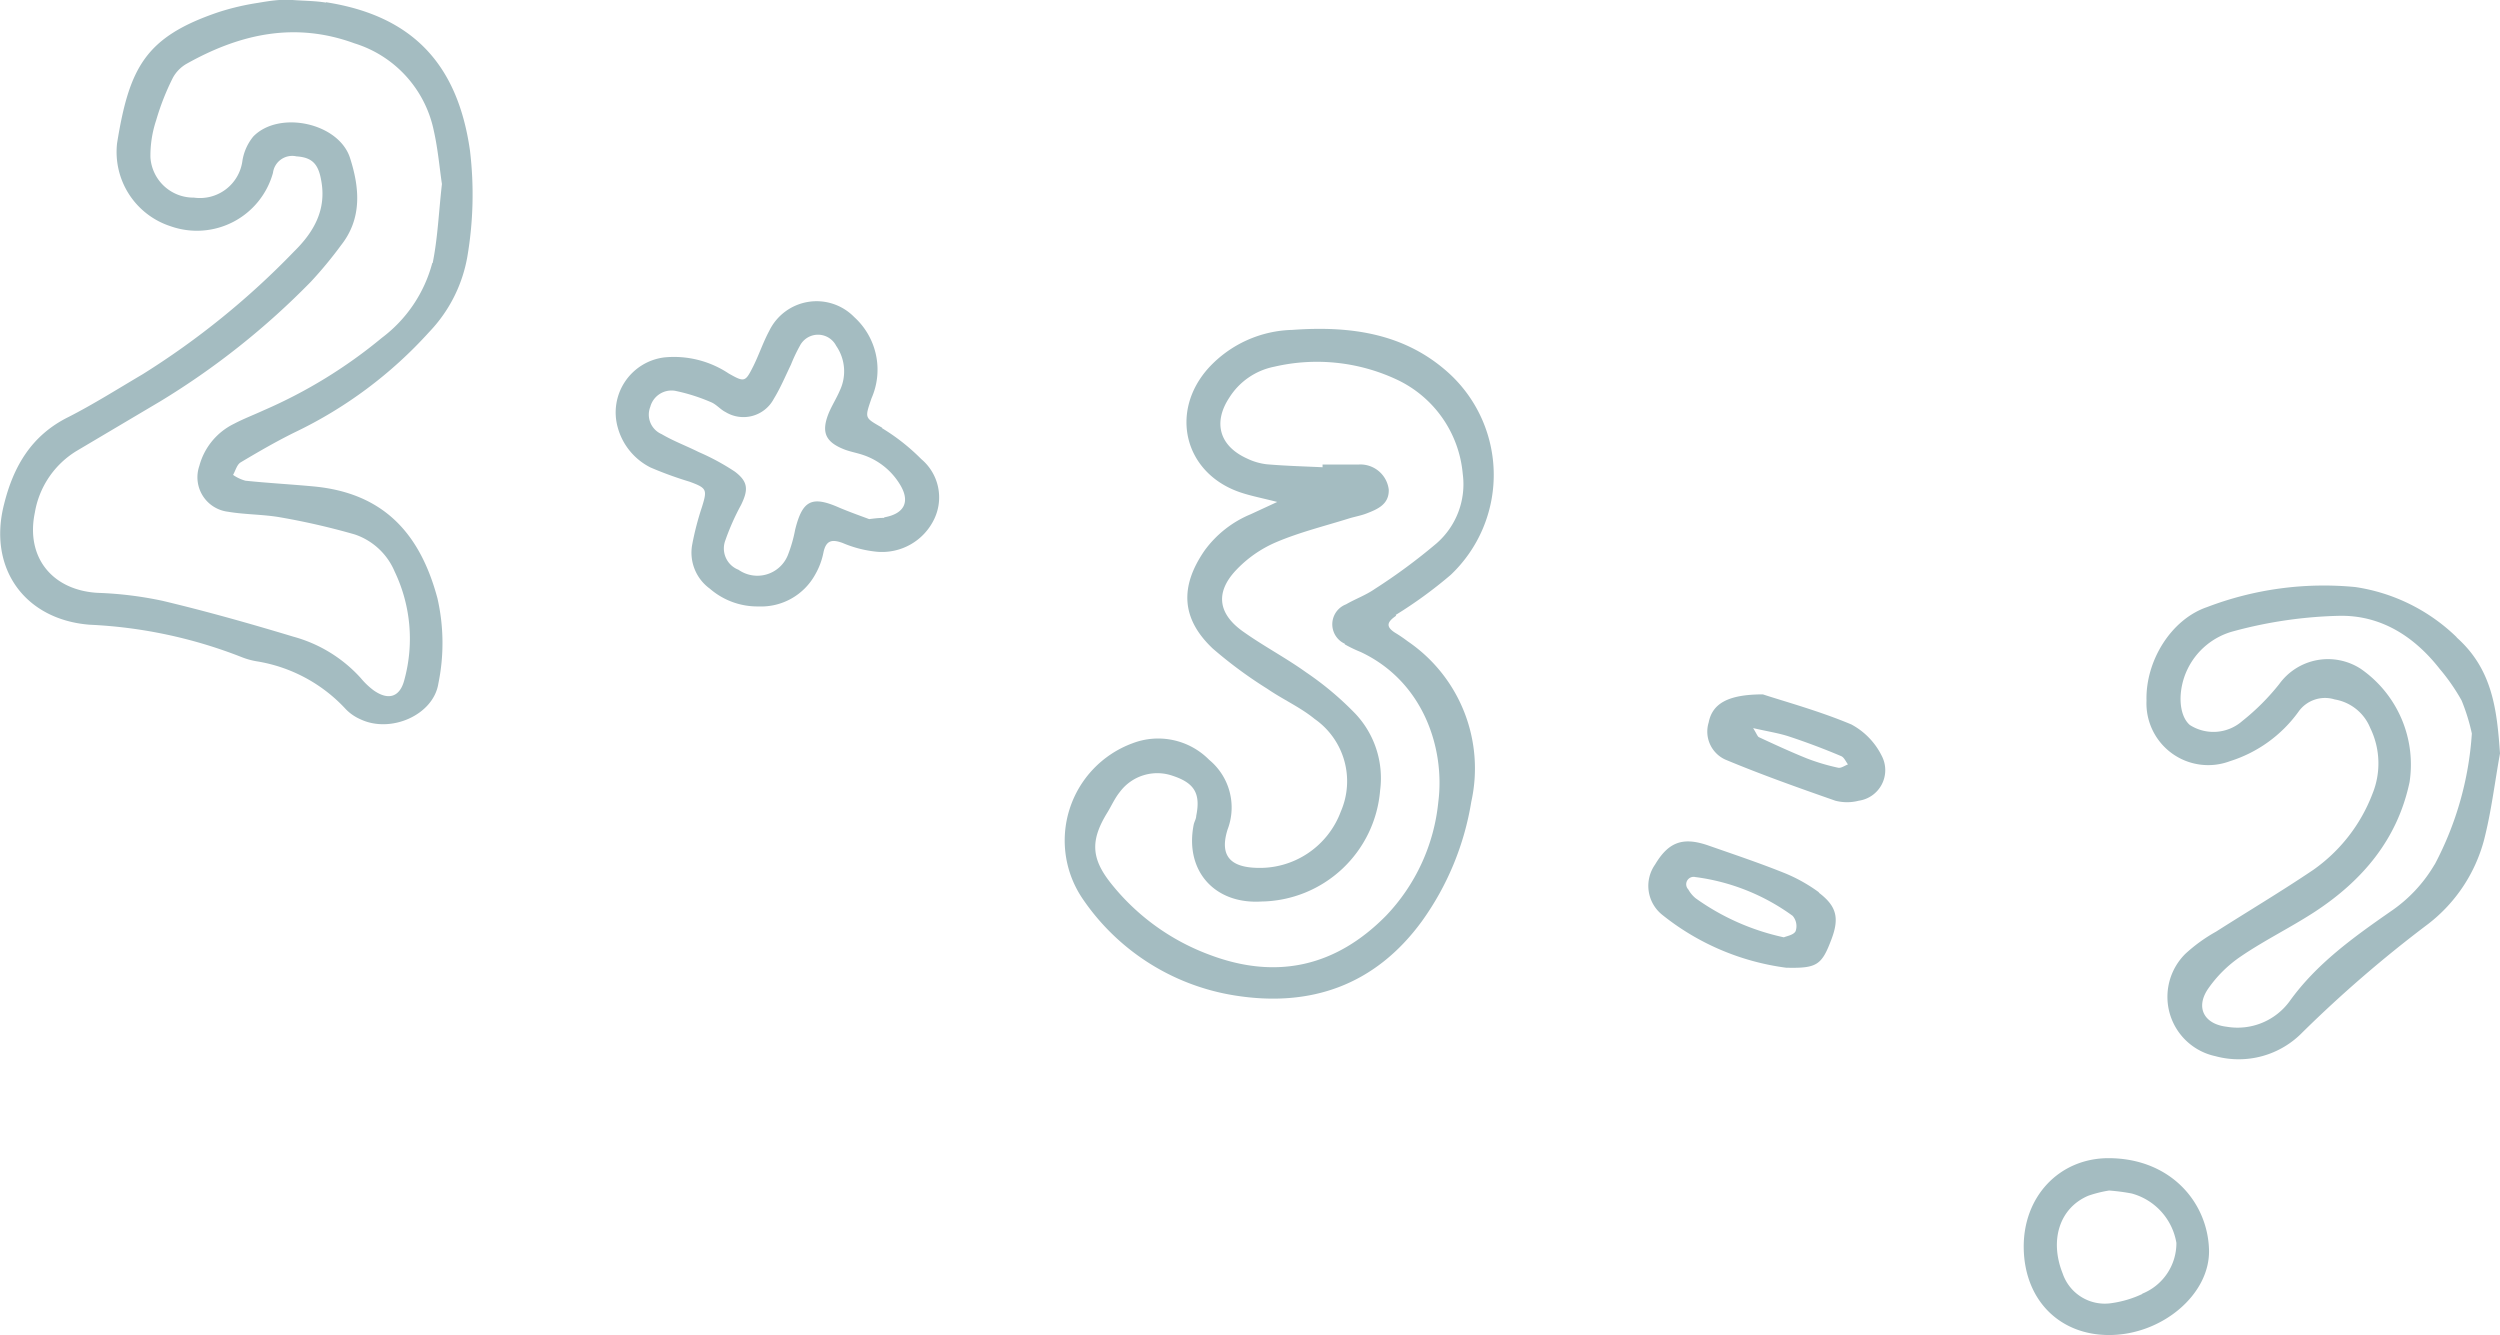<svg xmlns="http://www.w3.org/2000/svg" xmlns:xlink="http://www.w3.org/1999/xlink" viewBox="0 0 202.41 108.1"><defs><style>.cls-1{fill:none;}.cls-2{clip-path:url(#clip-path);}.cls-3{fill:#a4bcc1;}</style><clipPath id="clip-path" transform="translate(0)"><rect class="cls-1" width="202.41" height="108.1"/></clipPath></defs><title>edu23</title><g id="Слой_2" data-name="Слой 2"><g id="Слой_1-2" data-name="Слой 1"><g class="cls-2"><path class="cls-3" d="M26.39.21C25.53.07,24.64.07,23.68,0S21.84.07,20.9.23A20.12,20.12,0,0,0,17.64,1c-5.86,2-7.17,4.46-8.16,10.59a6.32,6.32,0,0,0,4.34,6.73A6.39,6.39,0,0,0,22.1,14,1.57,1.57,0,0,1,24,12.66c1.26.08,1.77.61,2,1.92.46,2.39-.59,4.21-2.2,5.79A64.6,64.6,0,0,1,11.55,30.3c-2,1.18-4,2.44-6,3.46-3,1.48-4.46,4-5.22,7.06C-1,46,2,50.17,7.26,50.58a38.42,38.42,0,0,1,12.35,2.64,6,6,0,0,0,1.16.32A12.52,12.52,0,0,1,28,57.42a3.69,3.69,0,0,0,1.17.81c2.46,1.18,5.92-.34,6.32-2.88a16.3,16.3,0,0,0-.07-6.9C34,43.13,31,39.9,25.36,39.38c-1.83-.17-3.66-.27-5.49-.46a3.25,3.25,0,0,1-1-.47c.19-.33.3-.8.59-1,1.44-.86,2.89-1.7,4.39-2.44a35,35,0,0,0,10.89-8.12,11.73,11.73,0,0,0,3.1-6.12,29.94,29.94,0,0,0,.21-8.59c-1-7-4.66-10.91-11.66-12M35,21.29a11.14,11.14,0,0,1-4.08,6.06,39.72,39.72,0,0,1-9.57,5.87c-.8.37-1.62.68-2.4,1.09a5.32,5.32,0,0,0-2.81,3.41,2.81,2.81,0,0,0,2.3,3.71c1.41.24,2.87.21,4.28.46a57.18,57.18,0,0,1,6,1.38,5.36,5.36,0,0,1,3.23,3A12.6,12.6,0,0,1,32.75,55c-.35,1.44-1.29,1.74-2.49.9a6,6,0,0,1-1.05-1,11.4,11.4,0,0,0-5.45-3.35c-3.51-1.06-7.05-2.06-10.62-2.91A29.93,29.93,0,0,0,7.91,48c-3.68-.21-5.84-2.88-5.09-6.49a7.25,7.25,0,0,1,3.38-5L13,32.48a62.17,62.17,0,0,0,12.17-9.67,33.29,33.29,0,0,0,2.44-2.95c1.73-2.19,1.5-4.67.73-7.07-.91-2.84-5.74-3.88-7.83-1.74A4.1,4.1,0,0,0,19.63,13a3.47,3.47,0,0,1-3.93,3,3.49,3.49,0,0,1-3.52-3.25,9.06,9.06,0,0,1,.46-3A20.07,20.07,0,0,1,14,6.29a2.92,2.92,0,0,1,1.15-1.15c4.28-2.39,8.72-3.4,13.55-1.63a9.39,9.39,0,0,1,6.43,7.11c.33,1.47.46,3,.65,4.28-.26,2.29-.34,4.38-.75,6.4" transform="translate(0)"/><path class="cls-3" d="M113,49.79a35.79,35.79,0,0,0,4.45-3.24,11.15,11.15,0,0,0-.06-16.26c-3.61-3.33-8.07-3.92-12.76-3.58a9.52,9.52,0,0,0-6.77,3.07c-3.19,3.53-2,8.49,2.49,10.06.89.31,1.82.48,3.06.8l-2.16,1a8.76,8.76,0,0,0-3.72,2.93c-2,2.9-1.92,5.5.66,7.94a35.37,35.37,0,0,0,4.42,3.26c1.25.86,2.67,1.49,3.83,2.44a6.15,6.15,0,0,1,2.12,7.49,7,7,0,0,1-6.93,4.56c-2.1-.09-2.88-1.07-2.24-3.1a5,5,0,0,0-1.49-5.64,5.8,5.8,0,0,0-6.21-1.34,8.39,8.39,0,0,0-4,12.64,18.37,18.37,0,0,0,12.24,7.77c6.16,1,11.4-.81,15.19-6a22.83,22.83,0,0,0,4-9.67,12.45,12.45,0,0,0-5.15-13c-.32-.24-.65-.47-1-.68-.81-.51-.66-.89.07-1.39m-4.16,2.32a10.94,10.94,0,0,0,1.29.62c5.14,2.42,6.83,7.9,6.28,12.15a15.54,15.54,0,0,1-4.23,9.2c-4.06,4.12-8.86,5.21-14.27,3.17a18.32,18.32,0,0,1-8.05-5.85c-1.57-2-1.61-3.46-.24-5.68.33-.54.59-1.14,1-1.65a3.78,3.78,0,0,1,4.28-1.32c1.77.58,2.28,1.44,1.91,3.25,0,.23-.15.46-.2.69-.75,3.73,1.67,6.48,5.49,6.24a9.79,9.79,0,0,0,9.6-9,7.61,7.61,0,0,0-2-6.2,25.14,25.14,0,0,0-4-3.36c-1.62-1.16-3.4-2.1-5-3.23-2.1-1.44-2.39-3.18-.7-5a9.7,9.7,0,0,1,3.28-2.3c1.9-.81,3.94-1.31,5.92-1.93.46-.14.93-.22,1.38-.39.91-.35,1.85-.74,1.82-1.93A2.31,2.31,0,0,0,110,37.61c-.32,0-.64,0-1,0h-1.92c0,.07,0,.15,0,.22-1.51-.07-3-.11-4.52-.24a4.94,4.94,0,0,1-1.6-.47c-2.21-1-2.77-2.88-1.44-4.91a5.58,5.58,0,0,1,3.65-2.52,15.24,15.24,0,0,1,9.83,1,9.34,9.34,0,0,1,5.43,7.68A6.35,6.35,0,0,1,116.3,44a46.8,46.8,0,0,1-5,3.69c-.72.5-1.56.8-2.32,1.24a1.73,1.73,0,0,0-.1,3.19" transform="translate(0)"/><path class="cls-3" d="M198.9,51.59a14.91,14.91,0,0,0-8.2-4.06,26.48,26.48,0,0,0-12,1.62c-2.94,1-5,4.39-4.91,7.58a5,5,0,0,0,6.75,4.9,10.84,10.84,0,0,0,5.55-4,2.63,2.63,0,0,1,2.94-1,3.78,3.78,0,0,1,2.87,2.3,6.54,6.54,0,0,1,.18,5.35,13.32,13.32,0,0,1-4.79,6.15c-2.58,1.74-5.25,3.33-7.87,5a13,13,0,0,0-2.5,1.81,4.91,4.91,0,0,0,2.44,8.27,7.2,7.2,0,0,0,7.07-1.94,101.55,101.55,0,0,1,10.15-8.75A12.7,12.7,0,0,0,201.12,68c.59-2.3.87-4.68,1.29-7-.25-3.54-.6-6.8-3.51-9.39M197.11,70a11.74,11.74,0,0,1-3.55,3.79c-3,2.09-6,4.23-8.18,7.27a5.22,5.22,0,0,1-5.09,2.07c-1.82-.21-2.55-1.53-1.53-3.05a10.1,10.1,0,0,1,2.69-2.66c1.91-1.3,4-2.32,5.94-3.58,3.87-2.53,6.72-5.87,7.7-10.53a9.43,9.43,0,0,0-3.94-9.15,4.87,4.87,0,0,0-6.61,1.22,18.5,18.5,0,0,1-3,3,3.54,3.54,0,0,1-4.24.32c-.93-.8-1-2.83-.2-4.5a5.78,5.78,0,0,1,3.76-3.1,35.7,35.7,0,0,1,8.49-1.24c3.38-.08,6.1,1.64,8.18,4.3a16.08,16.08,0,0,1,1.77,2.55,15.84,15.84,0,0,1,.83,2.68,26.25,26.25,0,0,1-3,10.59" transform="translate(0)"/><path class="cls-3" d="M71.42,34.63C70,33.8,70,33.9,70.56,32.25a5.75,5.75,0,0,0-1.4-6.58,4.26,4.26,0,0,0-6.88,1.12c-.49.91-.82,1.91-1.28,2.84-.66,1.31-.71,1.34-2,.61a8,8,0,0,0-5.24-1.3,4.49,4.49,0,0,0-3.75,5.65,5.14,5.14,0,0,0,2.66,3.26A29.69,29.69,0,0,0,55.83,39c1.41.52,1.44.64,1,2.06a23.2,23.2,0,0,0-.78,3,3.6,3.6,0,0,0,1.42,3.6,5.88,5.88,0,0,0,3.94,1.44A5,5,0,0,0,66,46.52a5.79,5.79,0,0,0,.67-1.79c.21-1,.7-1.08,1.55-.77a9.38,9.38,0,0,0,2.76.71A4.68,4.68,0,0,0,75.65,42a4.05,4.05,0,0,0-1.06-4.83,16.54,16.54,0,0,0-3.17-2.5m.19,7.26c-.23,0-.48,0-1.24.1-.5-.19-1.47-.53-2.4-.92-2.25-1-3-.6-3.59,1.77a11.44,11.44,0,0,1-.59,2.06,2.66,2.66,0,0,1-4,1.19,1.85,1.85,0,0,1-1.06-2.39A19.33,19.33,0,0,1,60,40.88c.6-1.23.58-1.88-.51-2.7a18.79,18.79,0,0,0-2.92-1.58c-1-.5-2.05-.89-3-1.45a1.72,1.72,0,0,1-.92-2.21,1.78,1.78,0,0,1,2-1.3,14.78,14.78,0,0,1,2.91.92c.43.17.76.59,1.18.8a2.78,2.78,0,0,0,3.91-1.07c.54-.88.94-1.84,1.39-2.77A13,13,0,0,1,64.76,28a1.65,1.65,0,0,1,2.94,0A3.63,3.63,0,0,1,68,31.61c-.28.66-.68,1.27-.94,1.93-.56,1.46-.22,2.23,1.23,2.82.51.21,1.08.3,1.6.48a5.55,5.55,0,0,1,2.94,2.33c.9,1.42.42,2.43-1.26,2.72" transform="translate(0)"/><path class="cls-3" d="M170.72,93.77c-4,0-6.95,3.13-6.87,7.32s2.91,7,6.91,7c4.27,0,8.2-3.29,8.09-6.92-.12-3.88-3.16-7.39-8.13-7.4m2.72,11a8.69,8.69,0,0,1-2.5.74A3.6,3.6,0,0,1,167,103.1c-1.08-2.71-.24-5.31,2.08-6.29a9.91,9.91,0,0,1,1.68-.42,16,16,0,0,1,1.83.24,5,5,0,0,1,3.62,4,4.41,4.41,0,0,1-2.76,4.11" transform="translate(0)"/><path class="cls-3" d="M147.3,72.27a12.92,12.92,0,0,0-2.91-1.62c-2-.8-4-1.47-6.06-2.19S135.1,68.15,134,70a3,3,0,0,0,.61,4.09,20.22,20.22,0,0,0,10,4.26c2.52.06,2.89-.21,3.69-2.35.62-1.67.41-2.64-1.06-3.74m-1.86,3.13c-.15.31-.73.4-.95.5a19.19,19.19,0,0,1-7.14-3.16,2.46,2.46,0,0,1-.6-.72.6.6,0,0,1,.57-1,17.09,17.09,0,0,1,7.88,3.14,1.27,1.27,0,0,1,.25,1.21" transform="translate(0)"/><path class="cls-3" d="M149.93,58.67c-2.61-1.1-5.37-1.85-7.2-2.45-2.9,0-4.1.79-4.39,2.28a2.49,2.49,0,0,0,1.35,3c2.92,1.22,5.91,2.28,8.91,3.33a3.79,3.79,0,0,0,1.89,0,2.5,2.5,0,0,0,1.86-3.64,5.8,5.8,0,0,0-2.41-2.51m-1.11,3.48a17,17,0,0,1-2.5-.74c-1.32-.53-2.62-1.13-3.91-1.73-.12-.05-.17-.24-.48-.74,1.17.27,2.06.4,2.91.68,1.42.47,2.83,1,4.22,1.59.24.1.37.44.55.67-.27.1-.56.32-.79.27" transform="translate(0)"/></g></g></g></svg>